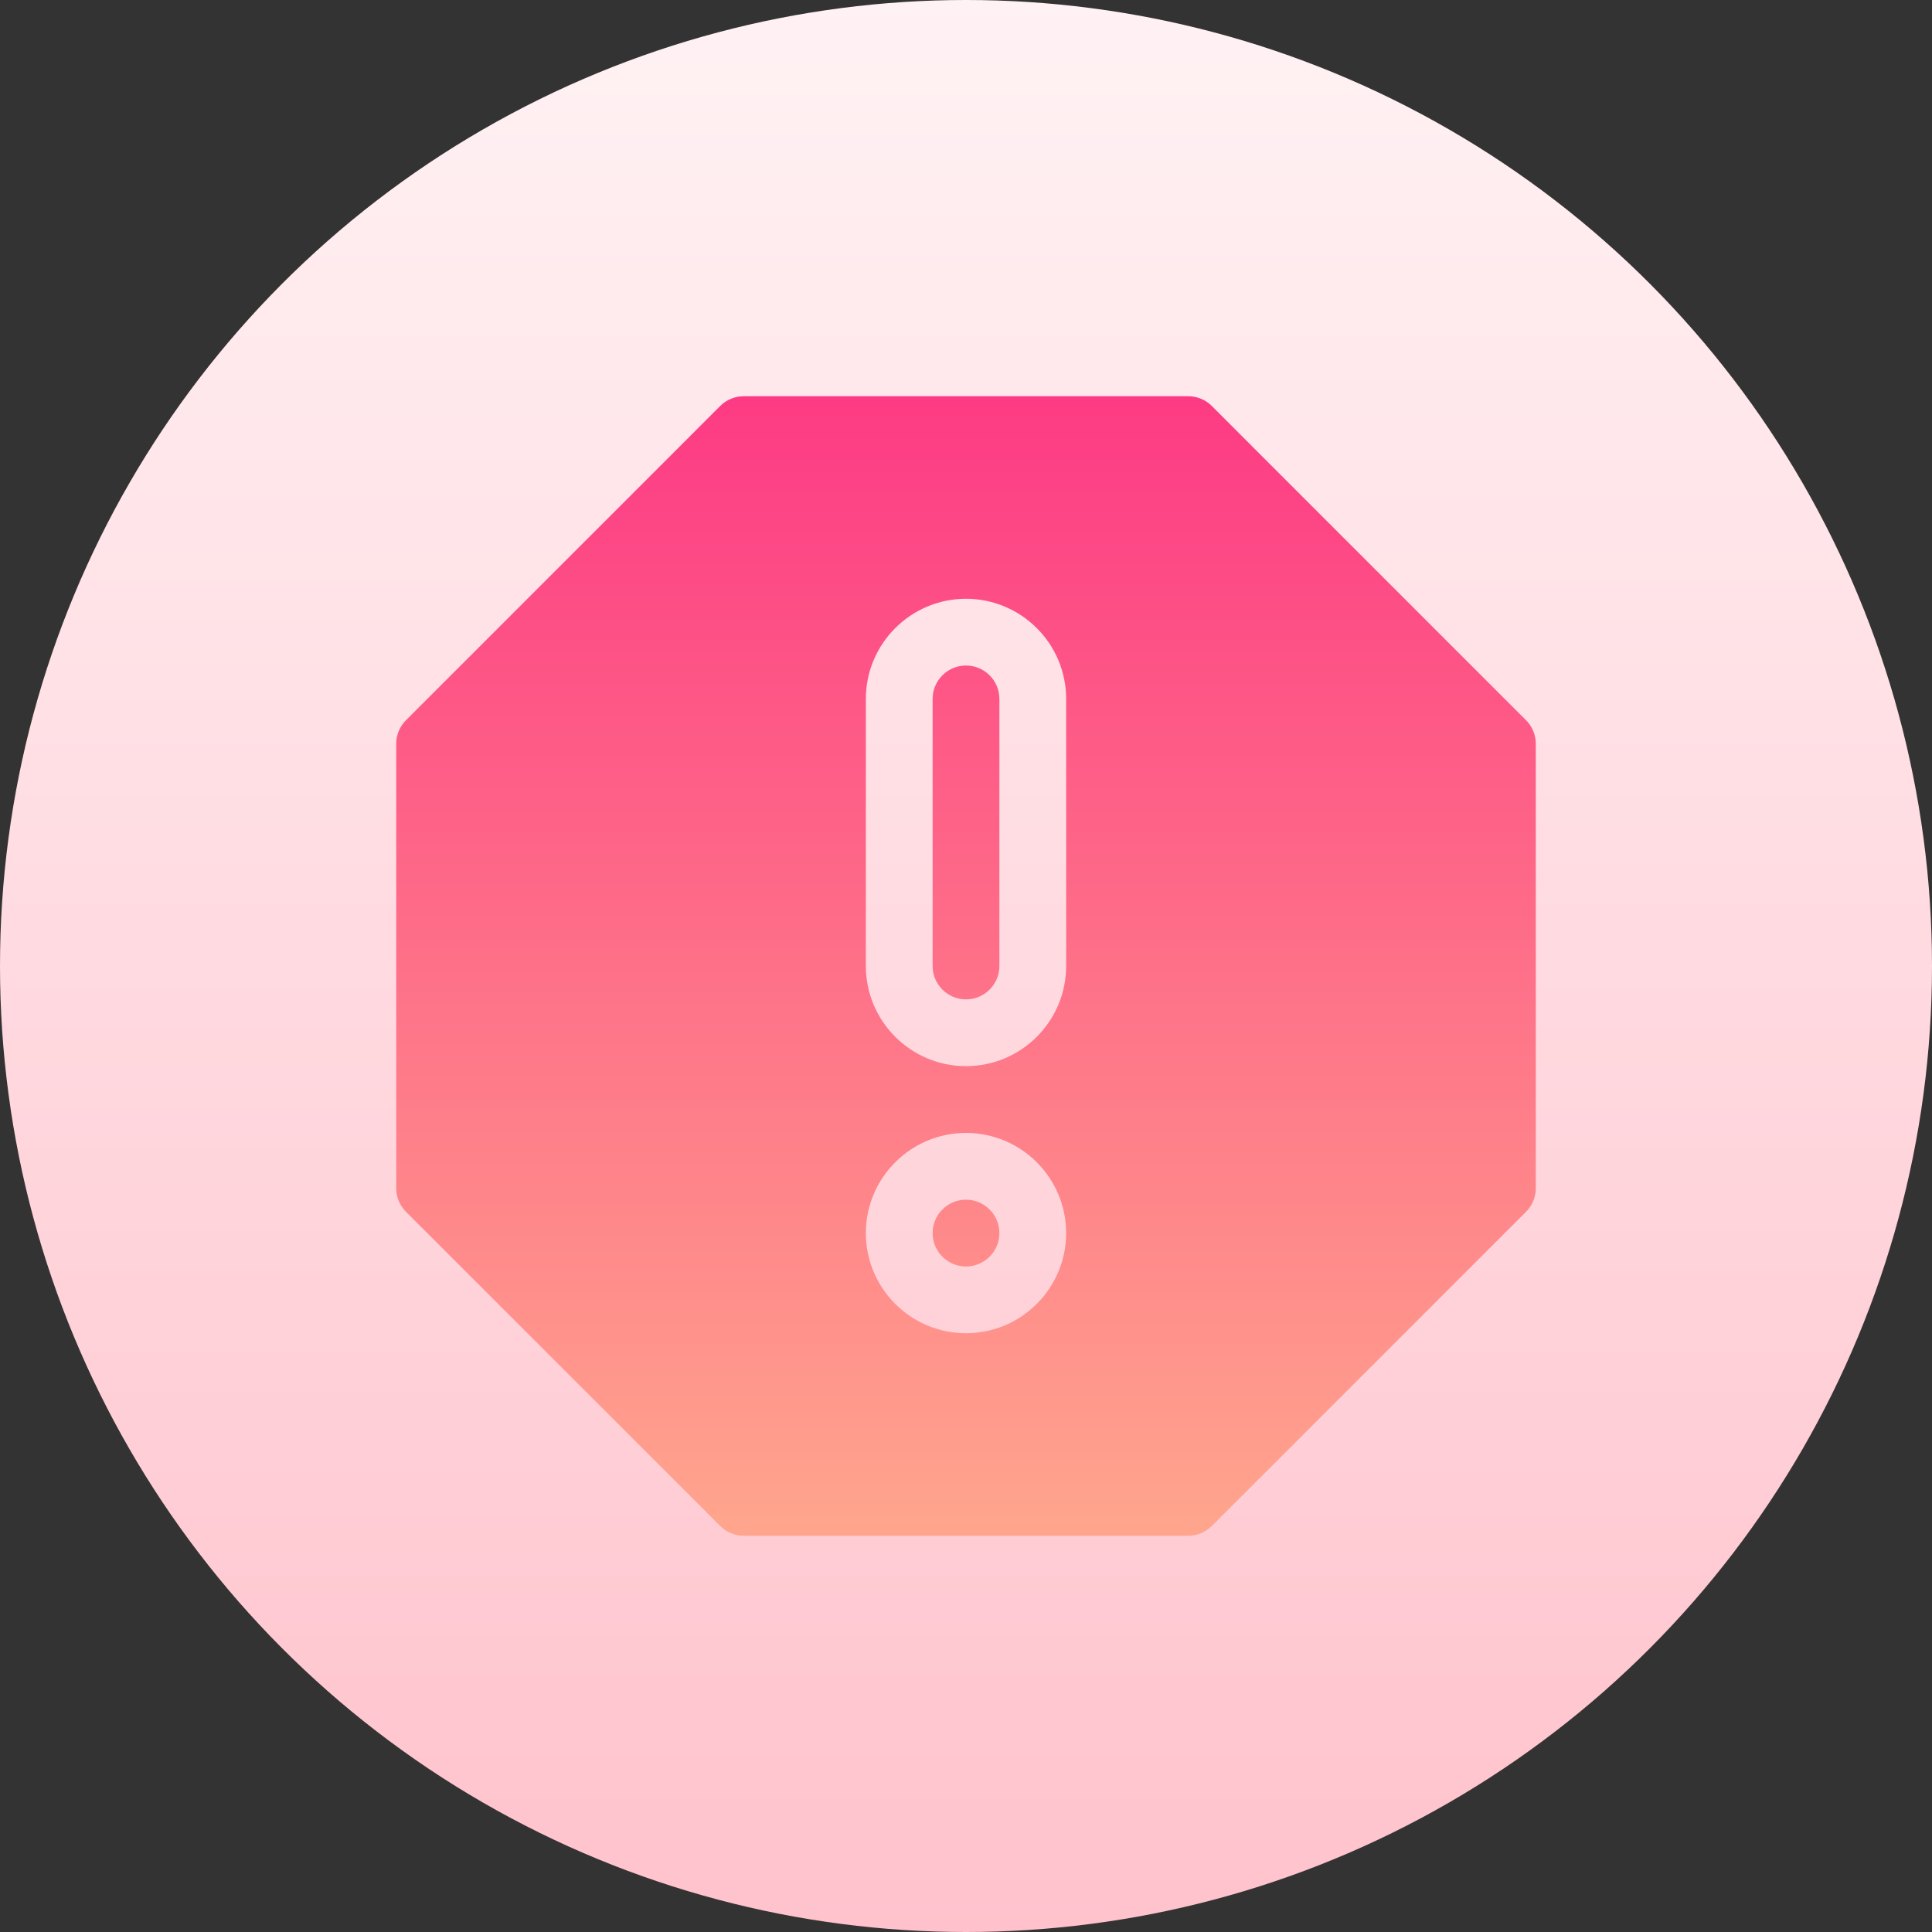 <?xml version="1.0" encoding="UTF-8"?>
<svg width="75px" height="75px" viewBox="0 0 75 75" version="1.1" xmlns="http://www.w3.org/2000/svg" xmlns:xlink="http://www.w3.org/1999/xlink">
    <rect x="0" y="0" width="75" height="75" fill="#333333" stroke="none"/>
    <title>5E977B28-0871-47B9-930C-56E55DB15FF8@2x</title>
    <defs>
        <linearGradient x1="50%" y1="100%" x2="50%" y2="0%" id="linearGradient-1">
            <stop stop-color="#FFC2CC" offset="0%"></stop>
            <stop stop-color="#FFF2F4" offset="100%"></stop>
        </linearGradient>
        <linearGradient x1="50%" y1="-9.41116206e-15%" x2="50%" y2="100%" id="linearGradient-2">
            <stop stop-color="#FD3A84" offset="0%"></stop>
            <stop stop-color="#FFA68D" offset="100%"></stop>
        </linearGradient>
    </defs>
    <g id="Page-3" stroke="none" stroke-width="1" fill="none" fill-rule="evenodd">
        <g id="Dialogs" transform="translate(-84, -632)" fill-rule="nonzero">
            <g id="error-(1)" transform="translate(84, 632)">
                <circle id="Oval" fill="url(#linearGradient-1)" cx="37.5" cy="37.5" r="37.5"></circle>
                <path d="M37.5,46.572 C36.785,46.572 36.204,47.154 36.204,47.868 C36.204,48.583 36.785,49.165 37.5,49.165 C38.215,49.165 38.796,48.583 38.796,47.868 C38.796,47.154 38.215,46.572 37.5,46.572 Z M37.5,25.836 C36.785,25.836 36.204,26.417 36.204,27.132 L36.204,37.5 C36.204,38.215 36.785,38.796 37.5,38.796 C38.215,38.796 38.796,38.215 38.796,37.5 L38.796,27.132 C38.796,26.417 38.215,25.836 37.5,25.836 Z M59.239,27.958 L47.042,15.76 C46.799,15.517 46.469,15.381 46.125,15.381 L28.875,15.381 C28.531,15.381 28.201,15.517 27.958,15.76 L15.761,27.958 C15.518,28.201 15.381,28.531 15.381,28.875 L15.381,46.125 C15.381,46.469 15.517,46.799 15.761,47.042 L27.958,59.239 C28.201,59.483 28.531,59.619 28.875,59.619 L46.125,59.619 C46.469,59.619 46.799,59.483 47.042,59.239 L59.24,47.042 C59.483,46.799 59.619,46.469 59.619,46.125 L59.619,28.875 C59.619,28.531 59.483,28.201 59.239,27.958 L59.239,27.958 Z M37.5,51.756 C35.356,51.756 33.612,50.012 33.612,47.868 C33.612,45.724 35.356,43.98 37.5,43.98 C39.644,43.98 41.388,45.724 41.388,47.868 C41.388,50.012 39.644,51.756 37.5,51.756 Z M41.388,37.5 C41.388,39.644 39.644,41.388 37.5,41.388 C35.356,41.388 33.612,39.644 33.612,37.5 L33.612,27.132 C33.612,24.988 35.356,23.244 37.5,23.244 C39.644,23.244 41.388,24.988 41.388,27.132 L41.388,37.5 Z" id="Shape" fill="url(#linearGradient-2)"></path>
            </g>
        </g>
    </g>
</svg>